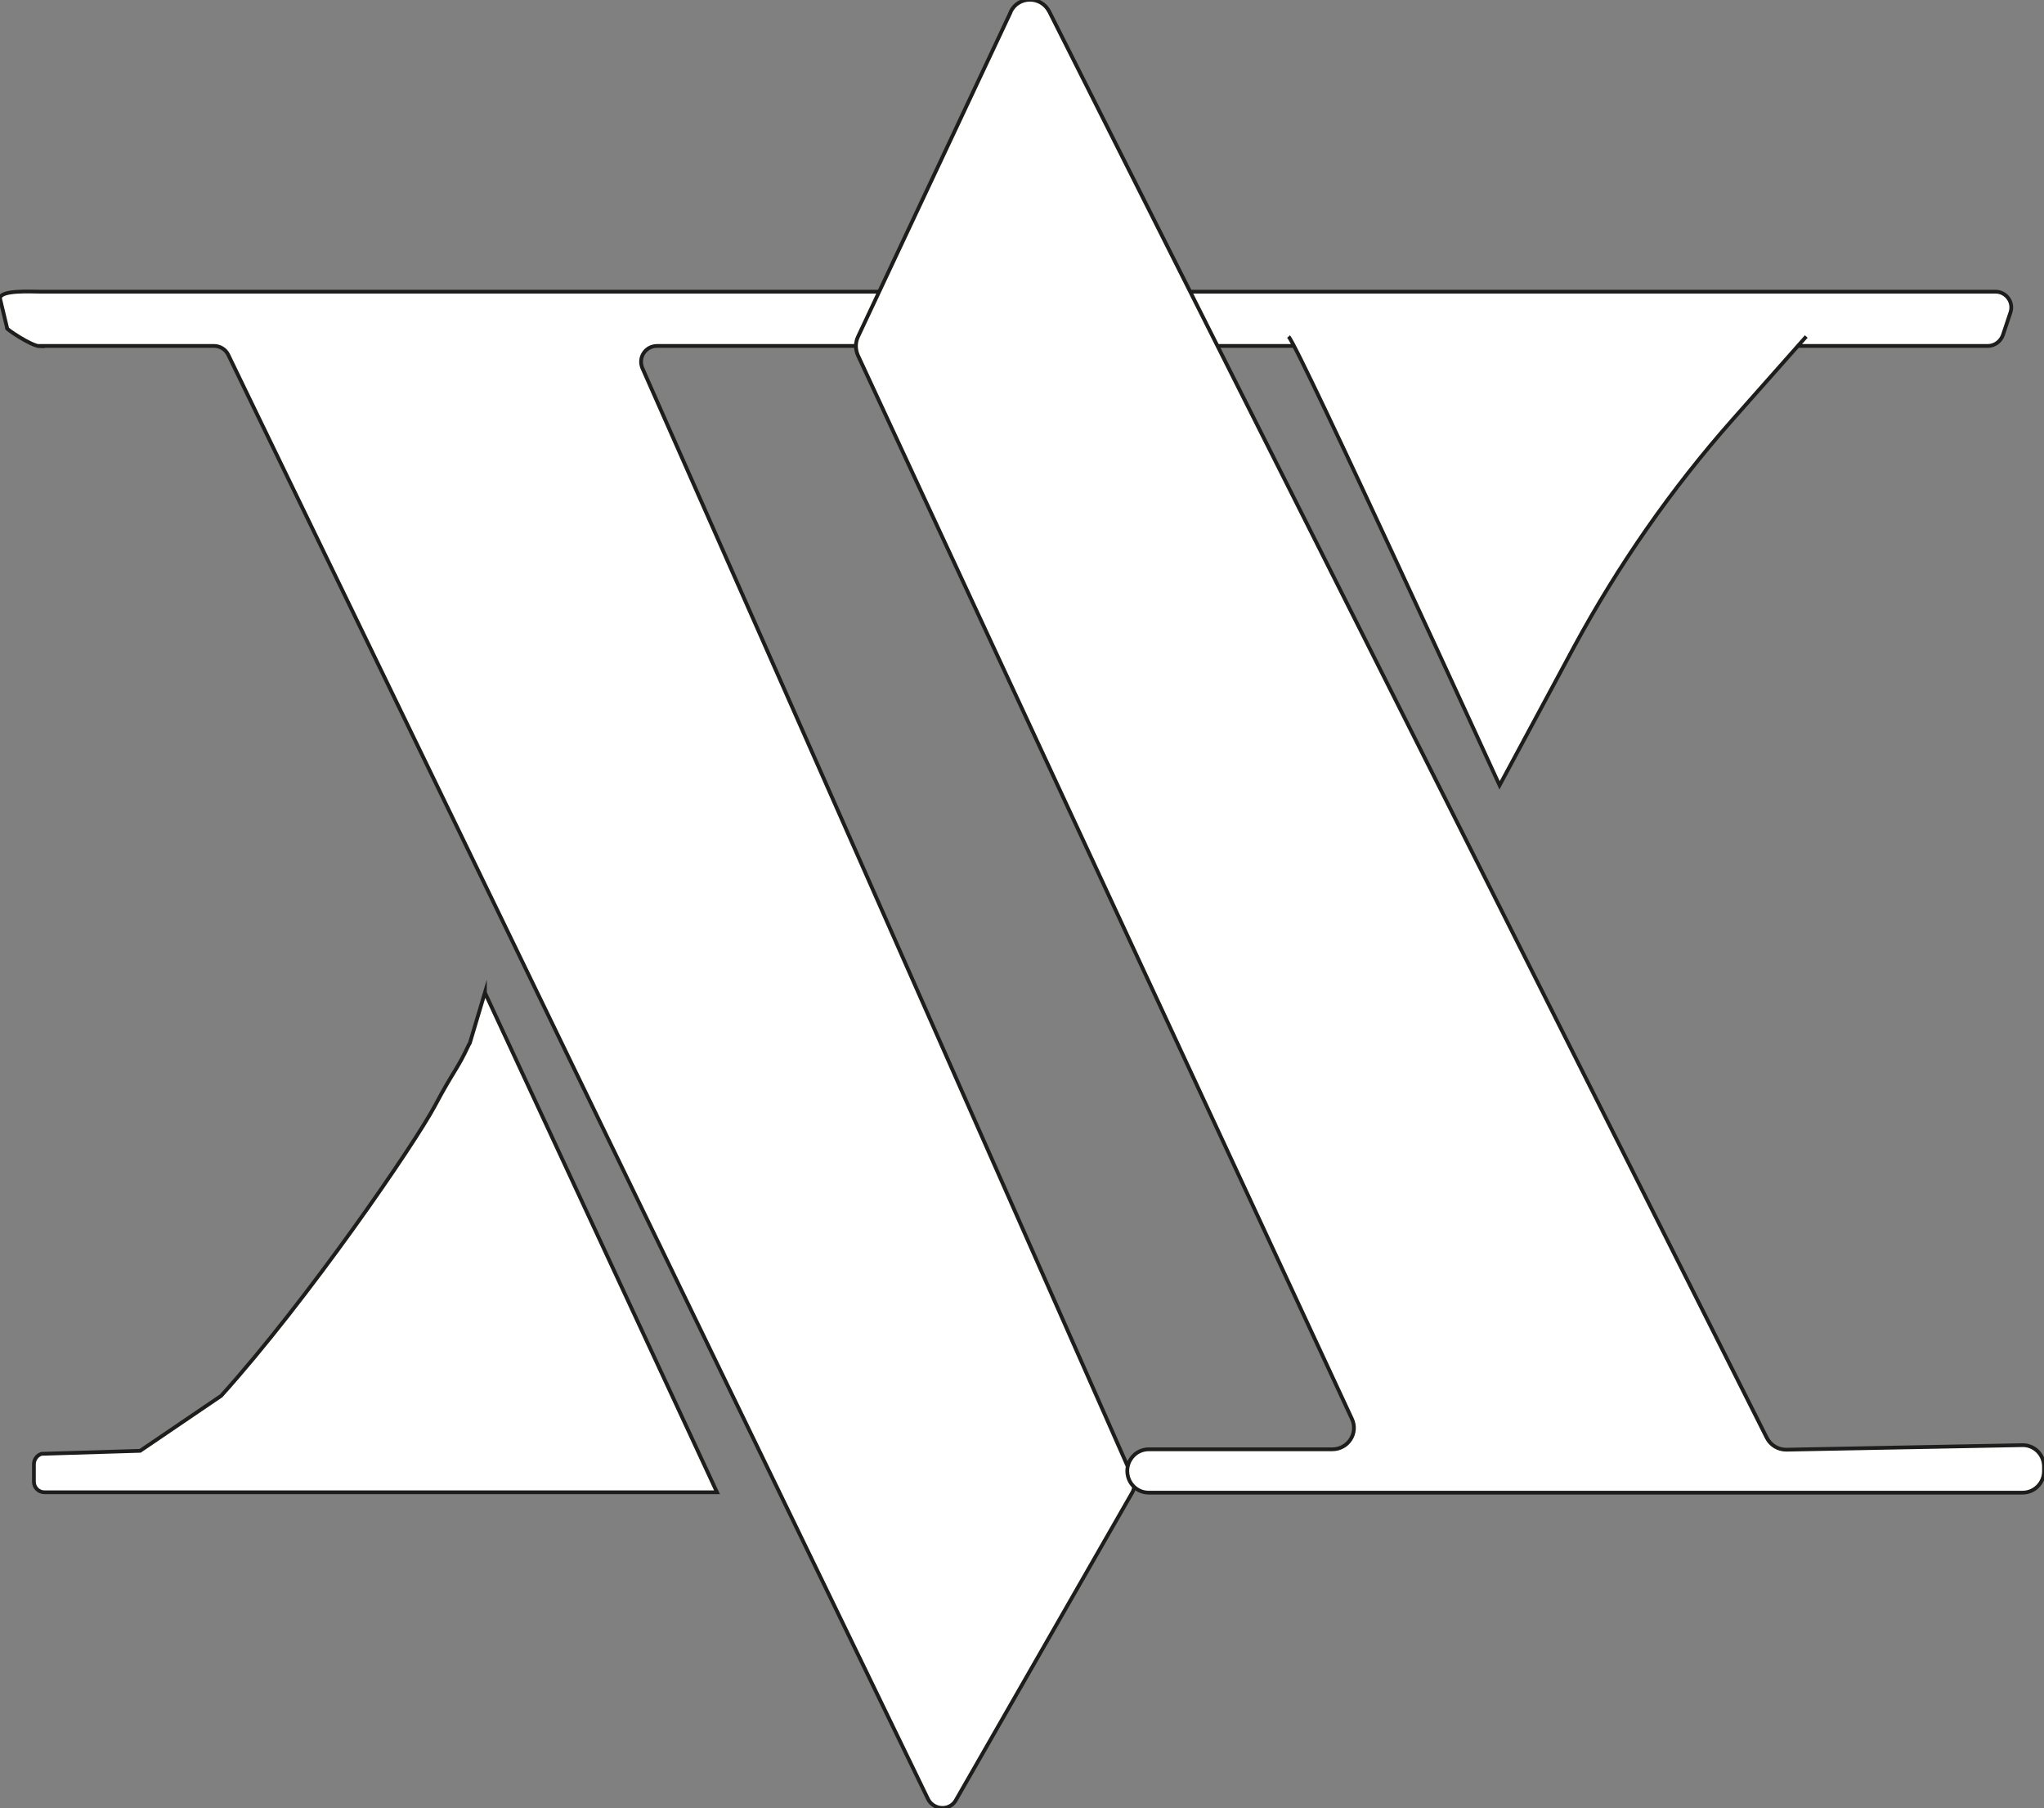 <?xml version="1.0" encoding="UTF-8"?>
<svg id="Camada_1" xmlns="http://www.w3.org/2000/svg" version="1.1" viewBox="0 0 542.5 479.8">
  <rect x="0" y="0" width="542.5" height="479.8" fill="#808080" stroke="none"/>
  <!-- Generator: Adobe Illustrator 29.0.0, SVG Export Plug-In . SVG Version: 2.1.0 Build 186)  -->
  <defs>
    <style>
      .st0 {
        fill: #fff;
        stroke: #1d1d1b;
        stroke-miterlimit: 10;
      }
    </style>
  </defs>
  <g id="Camada_2">
    <path class="st0" d="M10.6,91.8h46.2c1.6,0,3.1.9,3.8,2.4l185.7,383.2c1.5,3,5.8,3.2,7.4.3l46.8-81.6c.7-1.2.7-2.6.2-3.8L170.5,97.7c-1.2-2.8.8-5.9,3.9-5.9h353.2c1.8,0,3.4-1.2,4-2.9l2-6c.9-2.7-1.1-5.5-4-5.5H10.6c-2.3,0-10.6-.5-10.6,1.8l1.9,7.9c-.8-.2,6.4,4.8,8.8,4.8h0Z"/>
    <path class="st0" d="M268.2,3.3l-40.5,86.1c-.7,1.5-.7,3.3,0,4.9l131.1,282.2c1.8,3.8-1,8.1-5.2,8.1h-48.7c-3.8,0-6.5,3.6-5.5,7.3h0c.7,2.5,2.9,4.2,5.5,4.2h231.9c3.2,0,5.7-2.6,5.7-5.7v-1.2c0-3.2-2.6-5.8-5.8-5.7l-62.6,1.2c-2.2,0-4.2-1.2-5.2-3.2L278.5,3.1c-2.2-4.3-8.3-4.2-10.3.1h0Z"/>
  </g>
  <g id="Camada_3">
    <path class="st0" d="M128.7,263.4l-4,13.4c-.1.2-.2.3-.3.5-3,6.5-3.9,6.6-9,16.2-5.4,10.1-33.6,51.3-56.7,76.9l-21.5,14.6-26.2.8c-1.2.4-2,1.5-2,2.8v4.6c0,1.6,1.3,2.8,2.8,2.8h178.5l-61.6-132.6h0Z"/>
    <path class="st0" d="M342,89.3c3.1,3.6,56,119.1,56,119.1l19.8-36.8c11.7-21.6,25.8-41.9,42.1-60.3l19.5-22"/>
  </g>
</svg>
